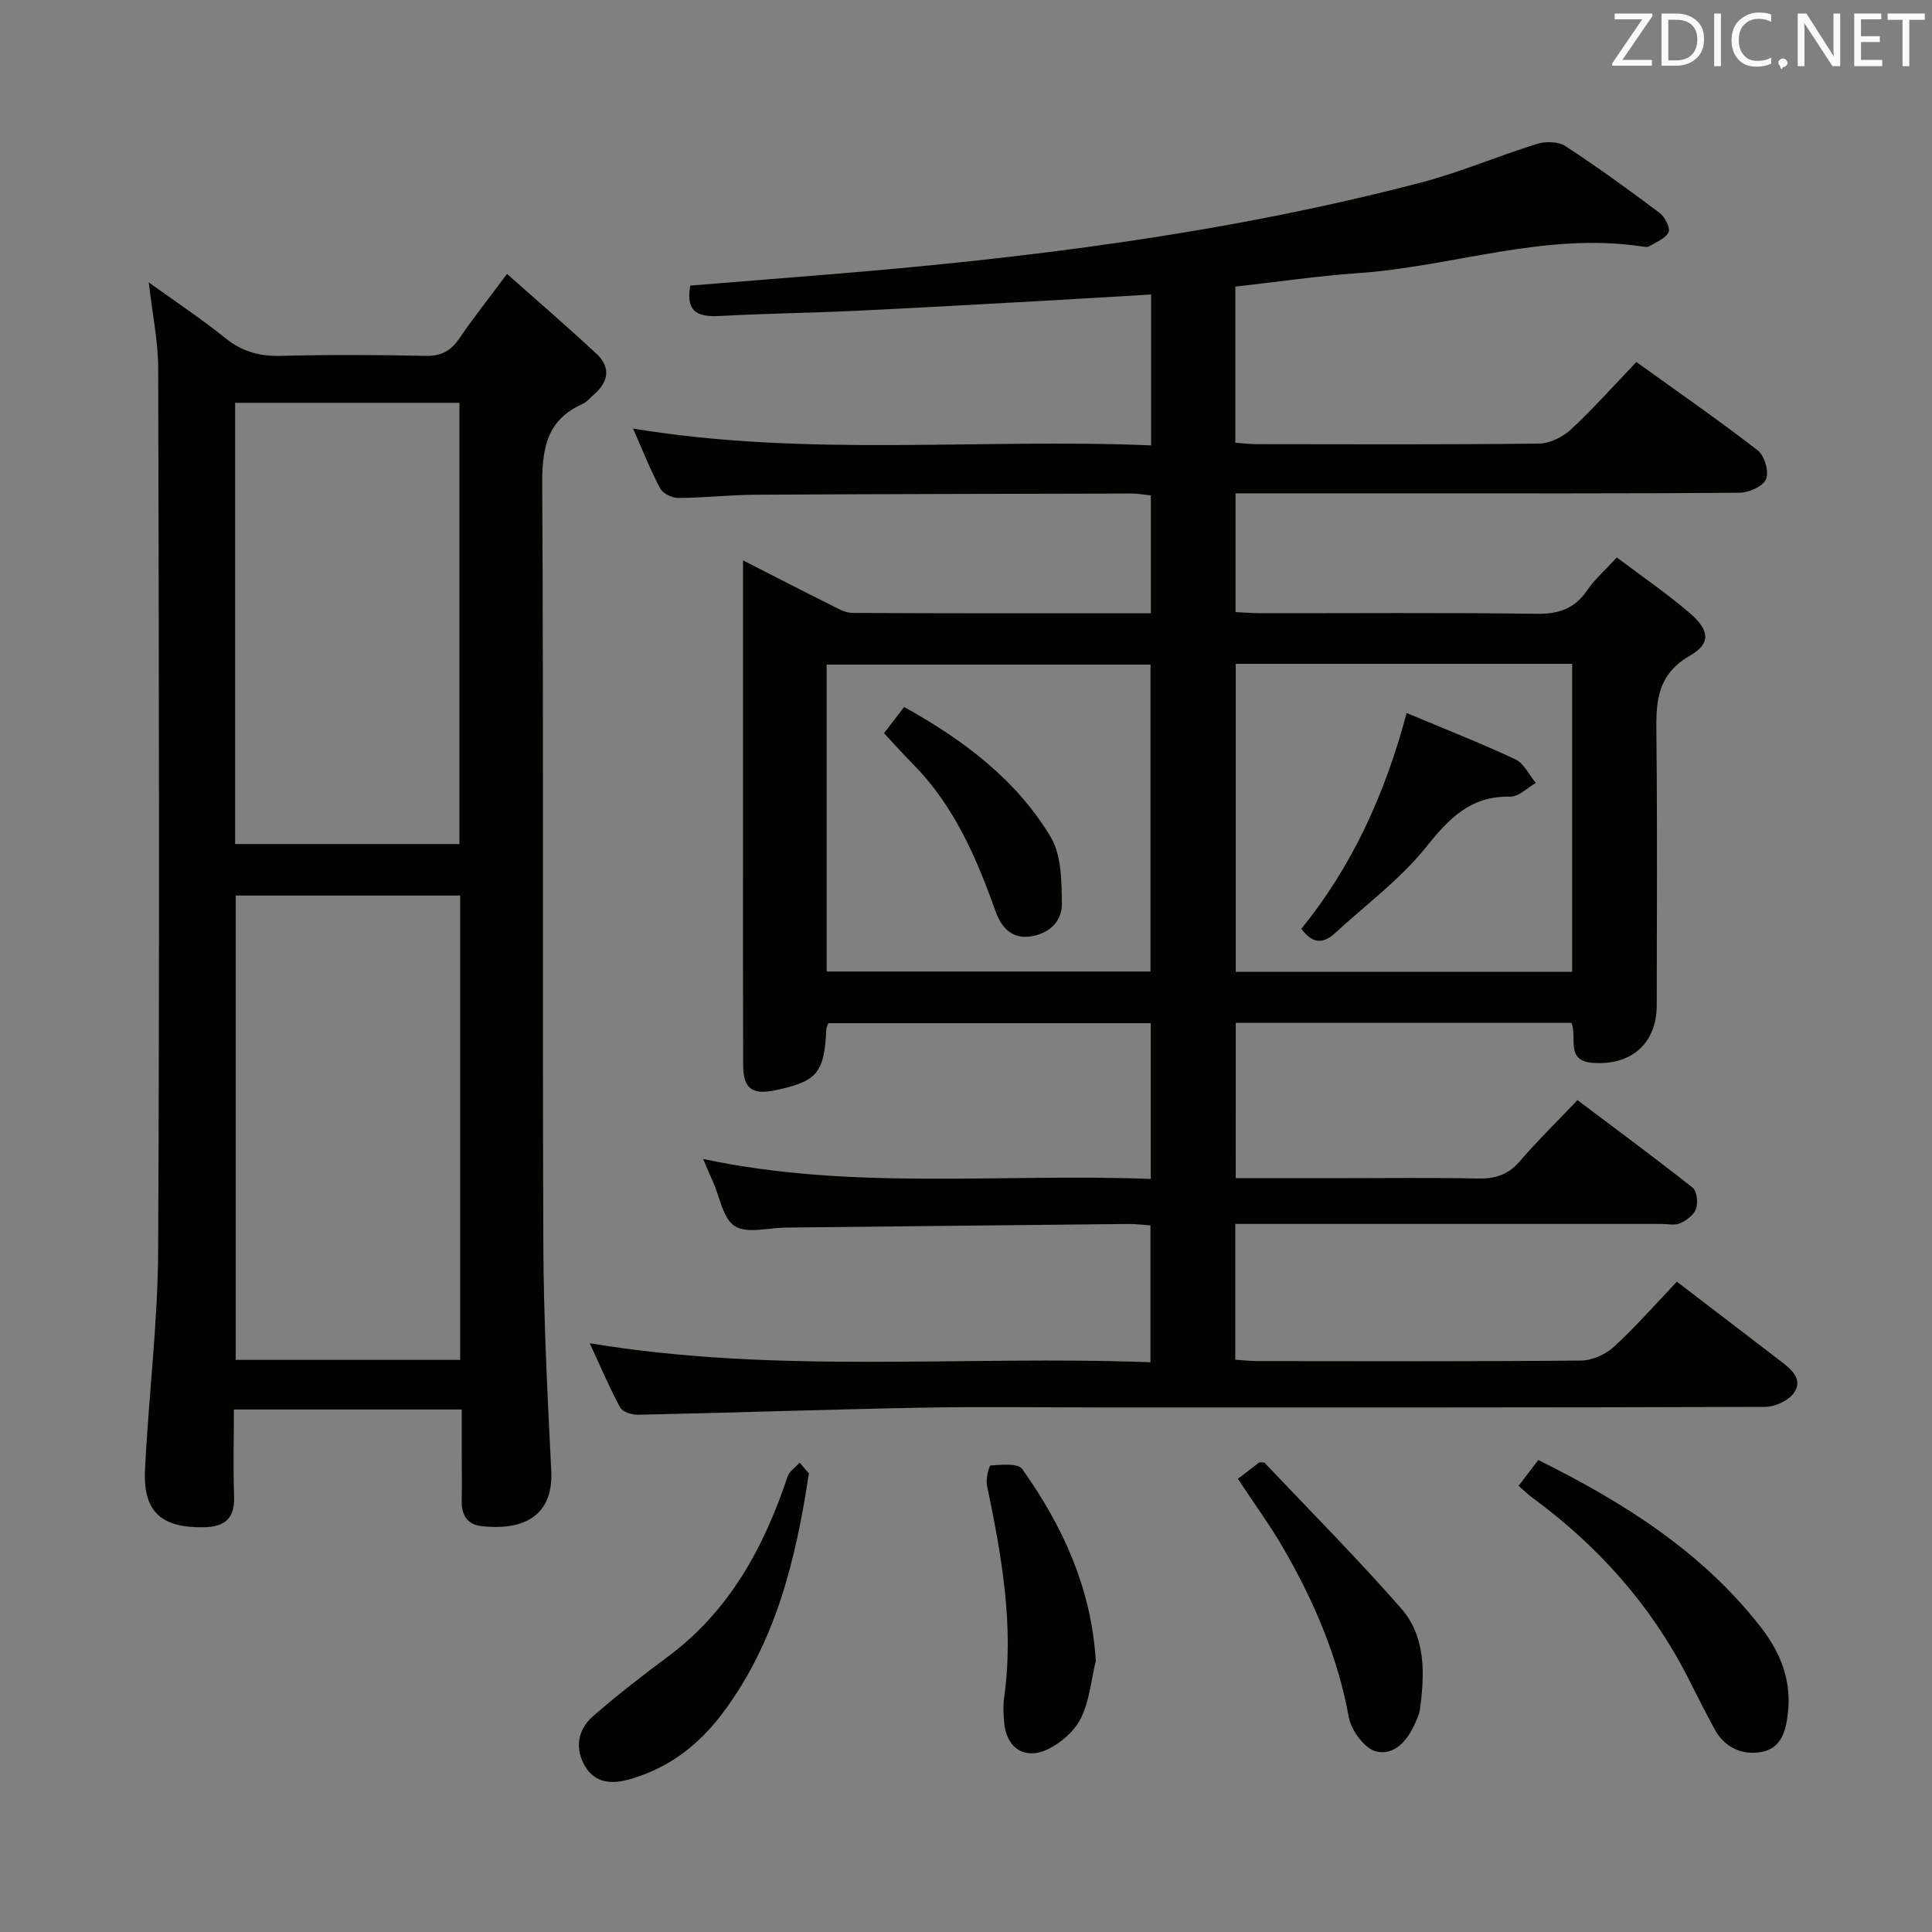 <svg enable-background="new 0 0 400 400" viewBox="0 0 400 400" xmlns="http://www.w3.org/2000/svg"><rect x="0" y="0" width="400" height="400" fill="#808080" stroke="none"/><g fill="#010100"><path d="m255.84 243.93h20.54c9.83 0 19.67-.14 29.5.07 3.6.08 6.32-.72 8.75-3.54 3.68-4.28 7.74-8.24 11.97-12.69 8.31 6.26 16.18 12.06 23.84 18.12.89.71 1.15 3.09.71 4.37-.43 1.25-1.96 2.41-3.28 3-1.12.5-2.62.14-3.95.14-27.33 0-54.66 0-82 0-1.95 0-3.9 0-6.17 0v28.11c1.69.11 3.14.29 4.58.29 22.33.02 44.67.1 67-.11 2.32-.02 5.11-1.28 6.84-2.87 4.52-4.15 8.58-8.81 13.01-13.46 7.57 5.79 14.57 11.14 21.56 16.5 2.19 1.68 4.63 3.76 2.66 6.54-1.14 1.6-3.92 2.88-5.96 2.88-45.66.16-91.33.12-136.99.12-12.5 0-25-.19-37.5.04-19.62.37-39.24 1.05-58.86 1.47-1.26.03-3.2-.59-3.7-1.51-2.25-4.17-4.1-8.56-6.3-13.3 38.87 6.47 77.34 2.48 116.1 3.94 0-9.6 0-18.68 0-28.34-1.51-.1-3.1-.31-4.68-.29-23.65.23-47.29.5-70.94.75-3.55.04-7.87 1.3-10.42-.29-2.46-1.53-3.1-6-4.53-9.18-.6-1.34-1.17-2.7-2.05-4.74 30.96 6.59 61.71 2.93 92.68 4.14 0-10.94 0-21.37 0-32.25-22.22 0-44.44 0-66.75 0-.15.43-.41.88-.43 1.33-.4 8.97-1.89 10.74-10.62 12.57-4.74.99-6.57-.37-6.59-5.21-.05-16-.02-32-.02-48 0-18.48 0-36.97 0-56.51 6.44 3.28 12.23 6.28 18.07 9.18 1.45.73 3.04 1.69 4.56 1.7 20.49.11 40.97.08 61.8.08 0-8.21 0-16.13 0-24.41-1.36-.14-2.62-.39-3.88-.39-26 .06-51.99.1-77.99.25-5.31.03-10.63.64-15.94.67-1.29.01-3.2-.9-3.76-1.96-2.03-3.78-3.6-7.81-5.63-12.41 35.97 5.95 71.52 1.99 107.26 3.48 0-10.63 0-20.57 0-31.24-7.52.44-14.9.9-22.27 1.31-13.12.72-26.23 1.47-39.36 2.09-9.14.43-18.3.53-27.43 1.04-4.39.24-7.41-.45-6.36-6.28 8.9-.72 18.11-1.46 27.31-2.2 41.77-3.36 83.28-8.5 123.92-19.12 8.18-2.14 16.03-5.52 24.12-8.03 1.77-.55 4.38-.49 5.84.47 6.68 4.36 13.15 9.06 19.53 13.85 1.08.81 2.24 3.09 1.82 3.98-.62 1.32-2.57 2.05-4.02 2.92-.37.22-.99.11-1.48.03-20.01-3.04-39.07 4.14-58.67 5.51-8.43.59-16.81 1.83-25.52 2.8v32.32c1.52.11 2.95.3 4.38.3 19.5.02 39 .11 58.5-.12 2.27-.03 4.97-1.4 6.68-2.99 4.61-4.28 8.8-9.02 13.47-13.9 8.53 6.14 17.01 12.01 25.15 18.31 1.39 1.08 2.35 4.42 1.7 5.95-.63 1.49-3.57 2.8-5.51 2.81-23.66.19-47.33.12-71 .12-10.98 0-21.96 0-33.32 0v24.59c1.75.08 3.51.22 5.26.23 19 .02 38-.15 57 .12 4.62.07 7.93-1.03 10.55-4.88 1.57-2.3 3.75-4.19 6.13-6.78 5.14 3.88 10.34 7.43 15.1 11.51 4.08 3.49 4.43 6.31.07 8.8-7.43 4.25-7.04 10.52-6.97 17.4.19 18.33.08 36.66.06 55-.01 7.9-5.27 12.49-13.17 11.93-5.82-.41-3.23-5.09-4.48-8.28-22.94 0-46.01 0-69.51 0-.01 10.57-.01 21.1-.01 32.15zm.01-106.49v63.77h69.65c0-21.42 0-42.47 0-63.77-23.37 0-46.4 0-69.65 0zm-84.7 63.7h67.05c0-21.51 0-42.57 0-63.54-22.59 0-44.77 0-67.05 0z"/><path d="m30.8 58.46c5.71 4.12 10.95 7.58 15.81 11.51 3.46 2.79 7.05 3.82 11.46 3.71 9.99-.26 20-.22 29.99 0 3.23.07 5.25-.98 7.02-3.58 2.88-4.23 6.07-8.26 9.89-13.39 6.47 5.74 12.6 11.02 18.52 16.53 3.06 2.85 2.47 5.88-.6 8.52-.76.65-1.43 1.5-2.31 1.89-7.57 3.37-8.37 9.47-8.32 17.01.3 52.33.03 104.66.23 156.98.06 15.63.87 31.26 1.64 46.87.51 10.42-7.2 12.31-14.5 11.45-3-.35-4.11-2.41-4.04-5.33.08-3.16.01-6.33.01-9.5 0-2.97 0-5.94 0-9.31-15.81 0-31.18 0-47.18 0 0 6.16-.15 12.11.05 18.05.15 4.56-1.98 6.26-6.29 6.33-8.71.15-12.56-3.15-12.16-11.77.71-15.1 2.64-30.18 2.72-45.28.31-60.99.16-121.99.01-182.98-.02-5.59-1.21-11.18-1.95-17.71zm64.47 126.95c-15.64 0-31.01 0-46.47 0v96.14h46.47c0-32.17 0-64.06 0-96.14zm-.15-10.66c0-30.71 0-61.07 0-91.35-15.72 0-30.96 0-46.44 0v91.35z"/><path d="m314.4 307.64c1.38-1.81 2.65-3.48 4.09-5.36 17.64 8.76 33.83 18.94 45.99 34.51 4 5.13 6.4 10.79 5.72 17.53-.39 3.88-1.27 7.64-5.55 8.41-3.96.71-7.56-.9-9.64-4.68-1.99-3.62-3.81-7.35-5.7-11.03-7.67-14.92-18.57-27.03-32.03-36.93-.92-.68-1.75-1.48-2.88-2.45z"/><path d="m167.47 305.06c-2.74 18.26-6.98 34.9-17.56 49.24-4.97 6.74-11.24 11.7-19.44 14.05-3.73 1.07-7.17.9-9.27-2.55-2.23-3.66-1.67-7.64 1.56-10.46 5-4.37 10.28-8.45 15.61-12.42 12.71-9.46 19.79-22.58 24.69-37.2.38-1.12 1.65-1.94 2.5-2.9.79.92 1.56 1.83 1.91 2.24z"/><path d="m226.87 343.89c-.96 3.98-1.3 8.27-3.08 11.84-1.34 2.69-4.18 5.19-6.95 6.48-4.84 2.25-8.54-.42-8.95-5.71-.13-1.66-.23-3.36 0-4.99 2.1-14.92-.52-29.43-3.54-43.93-.28-1.35.4-4.16.76-4.18 2.22-.13 5.64-.5 6.52.74 8.42 11.82 14.33 24.7 15.24 39.75z"/><path d="m256.29 306.18c1.41-1.08 2.97-2.29 4.43-3.41.51.04.96-.06 1.13.12 9.45 9.98 19.15 19.74 28.2 30.06 5.17 5.89 4.94 13.51 3.94 20.92-.13.96-.57 1.9-.96 2.81-1.55 3.65-4.39 6.89-8.14 5.93-2.39-.61-5.14-4.35-5.63-7.06-2.27-12.46-7.12-23.83-13.36-34.67-2.88-5-6.31-9.69-9.61-14.7z"/><path d="m291.23 147.62c7.86 3.3 15.29 6.2 22.49 9.58 1.79.84 2.86 3.22 4.26 4.9-1.77 1-3.56 2.89-5.3 2.84-8.25-.2-12.7 4.55-17.51 10.54-5.33 6.64-12.43 11.87-18.76 17.71-2.37 2.18-4.64 2.35-6.98-.91 10.45-12.83 17.3-27.77 21.8-44.66z"/><path d="m183.03 151.8c1.4-1.83 2.67-3.48 4.16-5.43 12.33 6.86 23.19 15.01 30.33 26.9 2.26 3.76 2.28 9.17 2.33 13.84.04 3.81-2.86 6.35-6.76 6.8-3.76.43-5.84-2.06-6.97-5.23-3.98-11.17-8.62-21.93-17.15-30.53-1.97-1.99-3.83-4.09-5.94-6.35z"/></g><path d="m342.2 3.2-6.3 9.2h6.1v1.2h-8.2v-.5l6.2-9.1h-5.7v-1.2h7.8v.4z" fill="#fafafb"/><path d="m344 13.7v-10.9h3.1c1.6 0 3 .5 4.1 1.4 1.1 1 1.6 2.2 1.6 3.9s-.5 3-1.6 4-2.5 1.5-4.2 1.5h-3zm1.4-9.6v8.4h1.6c1.4 0 2.5-.4 3.2-1.1.8-.8 1.2-1.8 1.2-3.2s-.4-2.4-1.2-3.1-1.8-1-3.1-1z" fill="#fafafb"/><path d="m356.3 2.8v10.9h-1.4v-10.9z" fill="#fafafb"/><path d="m366.6 13.2c-.8.4-1.8.6-3 .6-1.6 0-2.8-.5-3.7-1.5s-1.4-2.3-1.4-3.9c0-1.7.5-3.2 1.6-4.2s2.4-1.6 4-1.6c1 0 1.9.1 2.6.4v1.5c-.8-.4-1.6-.6-2.6-.6-1.2 0-2.2.4-3 1.2s-1.1 1.9-1.1 3.3c0 1.3.4 2.3 1.1 3.1s1.6 1.1 2.8 1.1c1.1 0 2-.2 2.8-.7v1.3z" fill="#fafafb"/><path d="m368.2 13c0-.3.1-.5.3-.6.2-.2.4-.3.6-.3.3 0 .5.1.7.3s.3.4.3.6-.1.5-.3.6c-.2.2-.4.3-.7.3-.3 1-.5-.1-.6-.3-.2-.2-.3-.4-.3-.6z" fill="#fafafb"/><path d="m381.1 13.7h-1.7l-5.5-8.4c-.2-.2-.3-.5-.4-.7 0 .2.1.8.1 1.5v7.6h-1.4v-10.9h1.8l5.3 8.3c.3.4.4.6.4.8 0-.3-.1-.8-.1-1.6v-7.5h1.4v10.9z" fill="#fafafb"/><path d="m389.7 13.7h-5.8v-10.9h5.6v1.2h-4.2v3.5h3.9v1.2h-3.9v3.7h4.4z" fill="#fafafb"/><path d="m398.4 4.1h-3.1v9.6h-1.4v-9.6h-3.1v-1.3h7.7v1.3z" fill="#fafafb"/></svg>